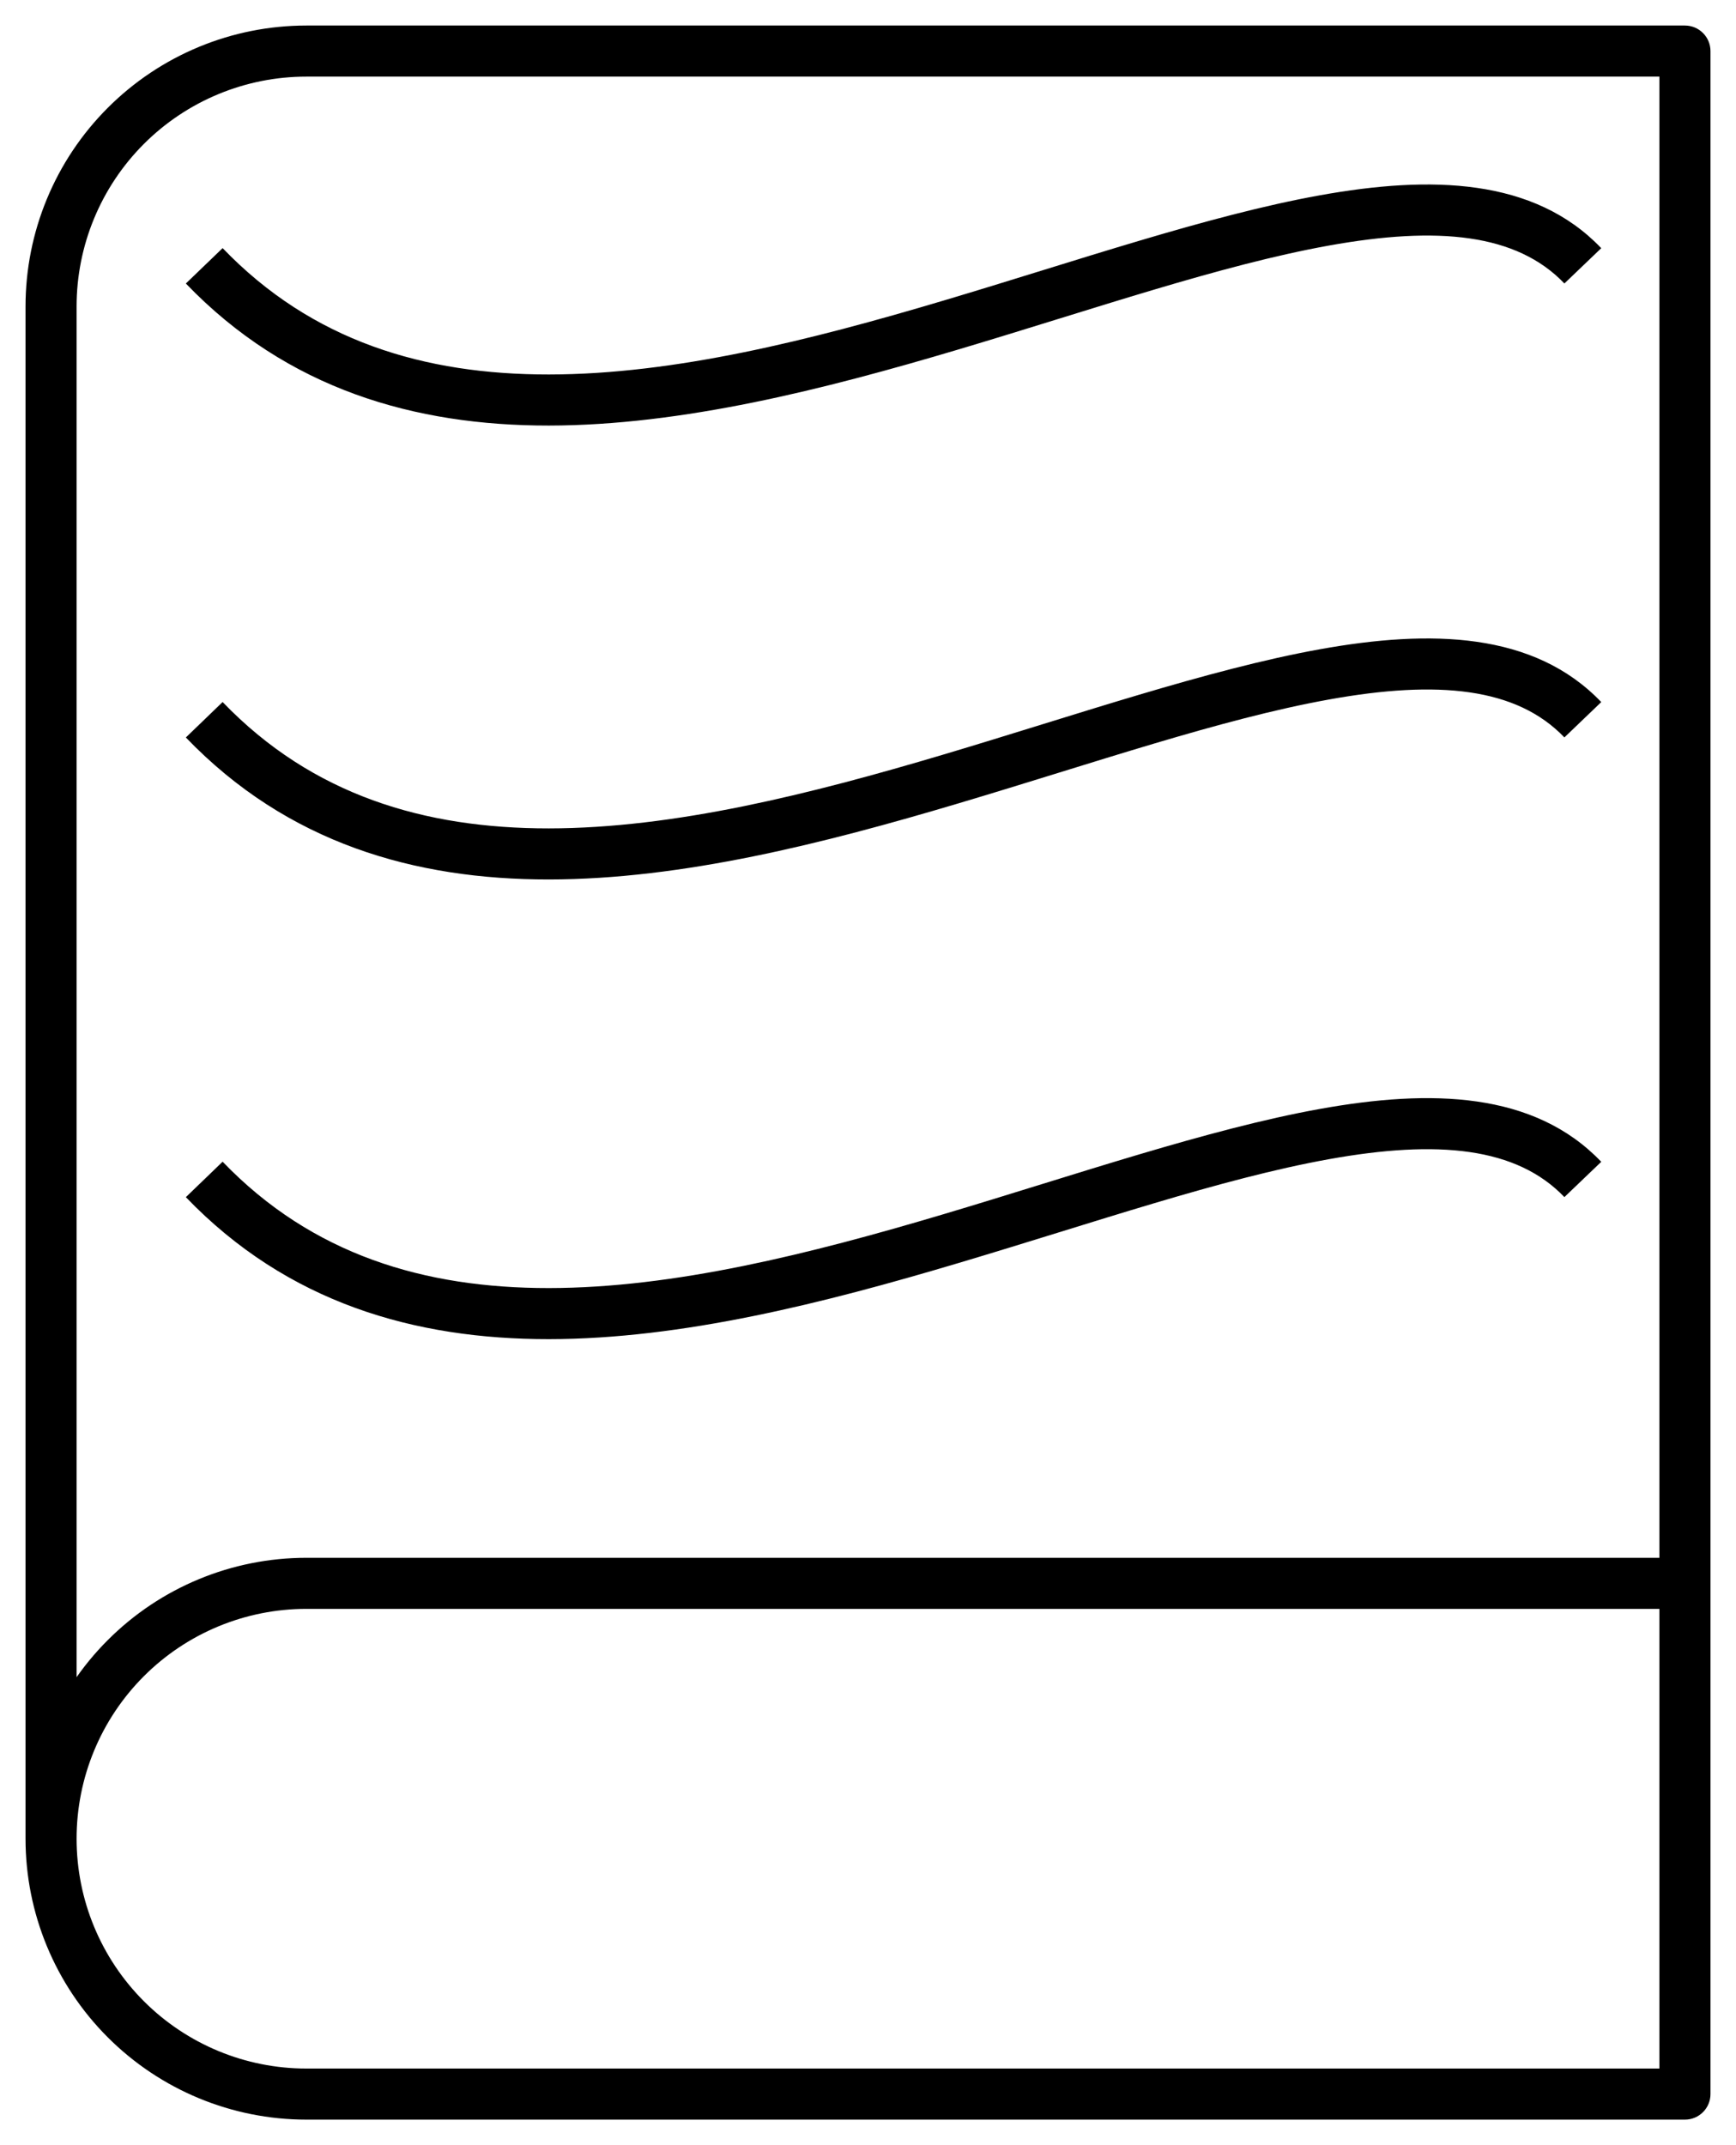 <svg width="34" height="42" viewBox="0 0 34 42" fill="none" xmlns="http://www.w3.org/2000/svg">
<path d="M1 36H0.5H1ZM6 31L6 30.5L6 31ZM33 31.5C33.276 31.5 33.5 31.276 33.5 31C33.5 30.724 33.276 30.5 33 30.5V31.5ZM6 1V0.5V1ZM33 1H33.5C33.5 0.724 33.276 0.5 33 0.5V1ZM33 41V41.5C33.276 41.5 33.5 41.276 33.5 41H33ZM1 6H0.5H1ZM1.5 36C1.5 34.806 1.974 33.662 2.818 32.818L2.111 32.111C1.079 33.142 0.5 34.541 0.5 36H1.5ZM2.818 32.818C3.662 31.974 4.807 31.5 6 31.5L6 30.5C4.541 30.5 3.142 31.079 2.111 32.111L2.818 32.818ZM6 31.5H33V30.5H6V31.5ZM6 1.5H33V0.5H6V1.5ZM32.5 1V41H33.5V1H32.5ZM33 40.5H6V41.5H33V40.5ZM6 40.5C4.807 40.5 3.662 40.026 2.818 39.182L2.111 39.889C3.142 40.92 4.541 41.5 6 41.5V40.5ZM2.818 39.182C1.974 38.338 1.5 37.194 1.5 36H0.5C0.5 37.459 1.079 38.858 2.111 39.889L2.818 39.182ZM1.5 36V6H0.5V36H1.5ZM1.5 6C1.5 4.807 1.974 3.662 2.818 2.818L2.111 2.111C1.079 3.142 0.5 4.541 0.5 6L1.5 6ZM2.818 2.818C3.662 1.974 4.807 1.5 6 1.5V0.5C4.541 0.5 3.142 1.079 2.111 2.111L2.818 2.818ZM3.64 5.551C5.634 7.624 8.124 8.334 10.75 8.332C13.36 8.329 16.139 7.625 18.768 6.843C21.428 6.051 23.906 5.19 26.026 4.808C28.164 4.423 29.704 4.573 30.639 5.55L31.361 4.859C30.046 3.483 28.023 3.432 25.849 3.824C23.656 4.219 21.072 5.114 18.482 5.884C15.861 6.665 13.203 7.33 10.75 7.332C8.314 7.334 6.116 6.683 4.36 4.858L3.64 5.551ZM3.64 14.439C5.634 16.512 8.124 17.221 10.75 17.219C13.36 17.217 16.139 16.513 18.768 15.73C21.428 14.939 23.906 14.078 26.026 13.696C28.164 13.31 29.704 13.461 30.639 14.438L31.361 13.746C30.046 12.371 28.023 12.32 25.849 12.712C23.656 13.107 21.072 14.001 18.482 14.772C15.861 15.552 13.203 16.217 10.75 16.219C8.314 16.221 6.116 15.57 4.36 13.745L3.64 14.439ZM3.64 23.439C5.634 25.512 8.124 26.221 10.75 26.219C13.36 26.217 16.139 25.513 18.768 24.73C21.428 23.939 23.906 23.078 26.026 22.696C28.164 22.311 29.704 22.461 30.639 23.438L31.361 22.747C30.046 21.371 28.023 21.32 25.849 21.712C23.656 22.107 21.072 23.001 18.482 23.772C15.861 24.552 13.203 25.217 10.75 25.219C8.314 25.221 6.116 24.57 4.36 22.745L3.64 23.439Z" fill="black"/>
</svg>
